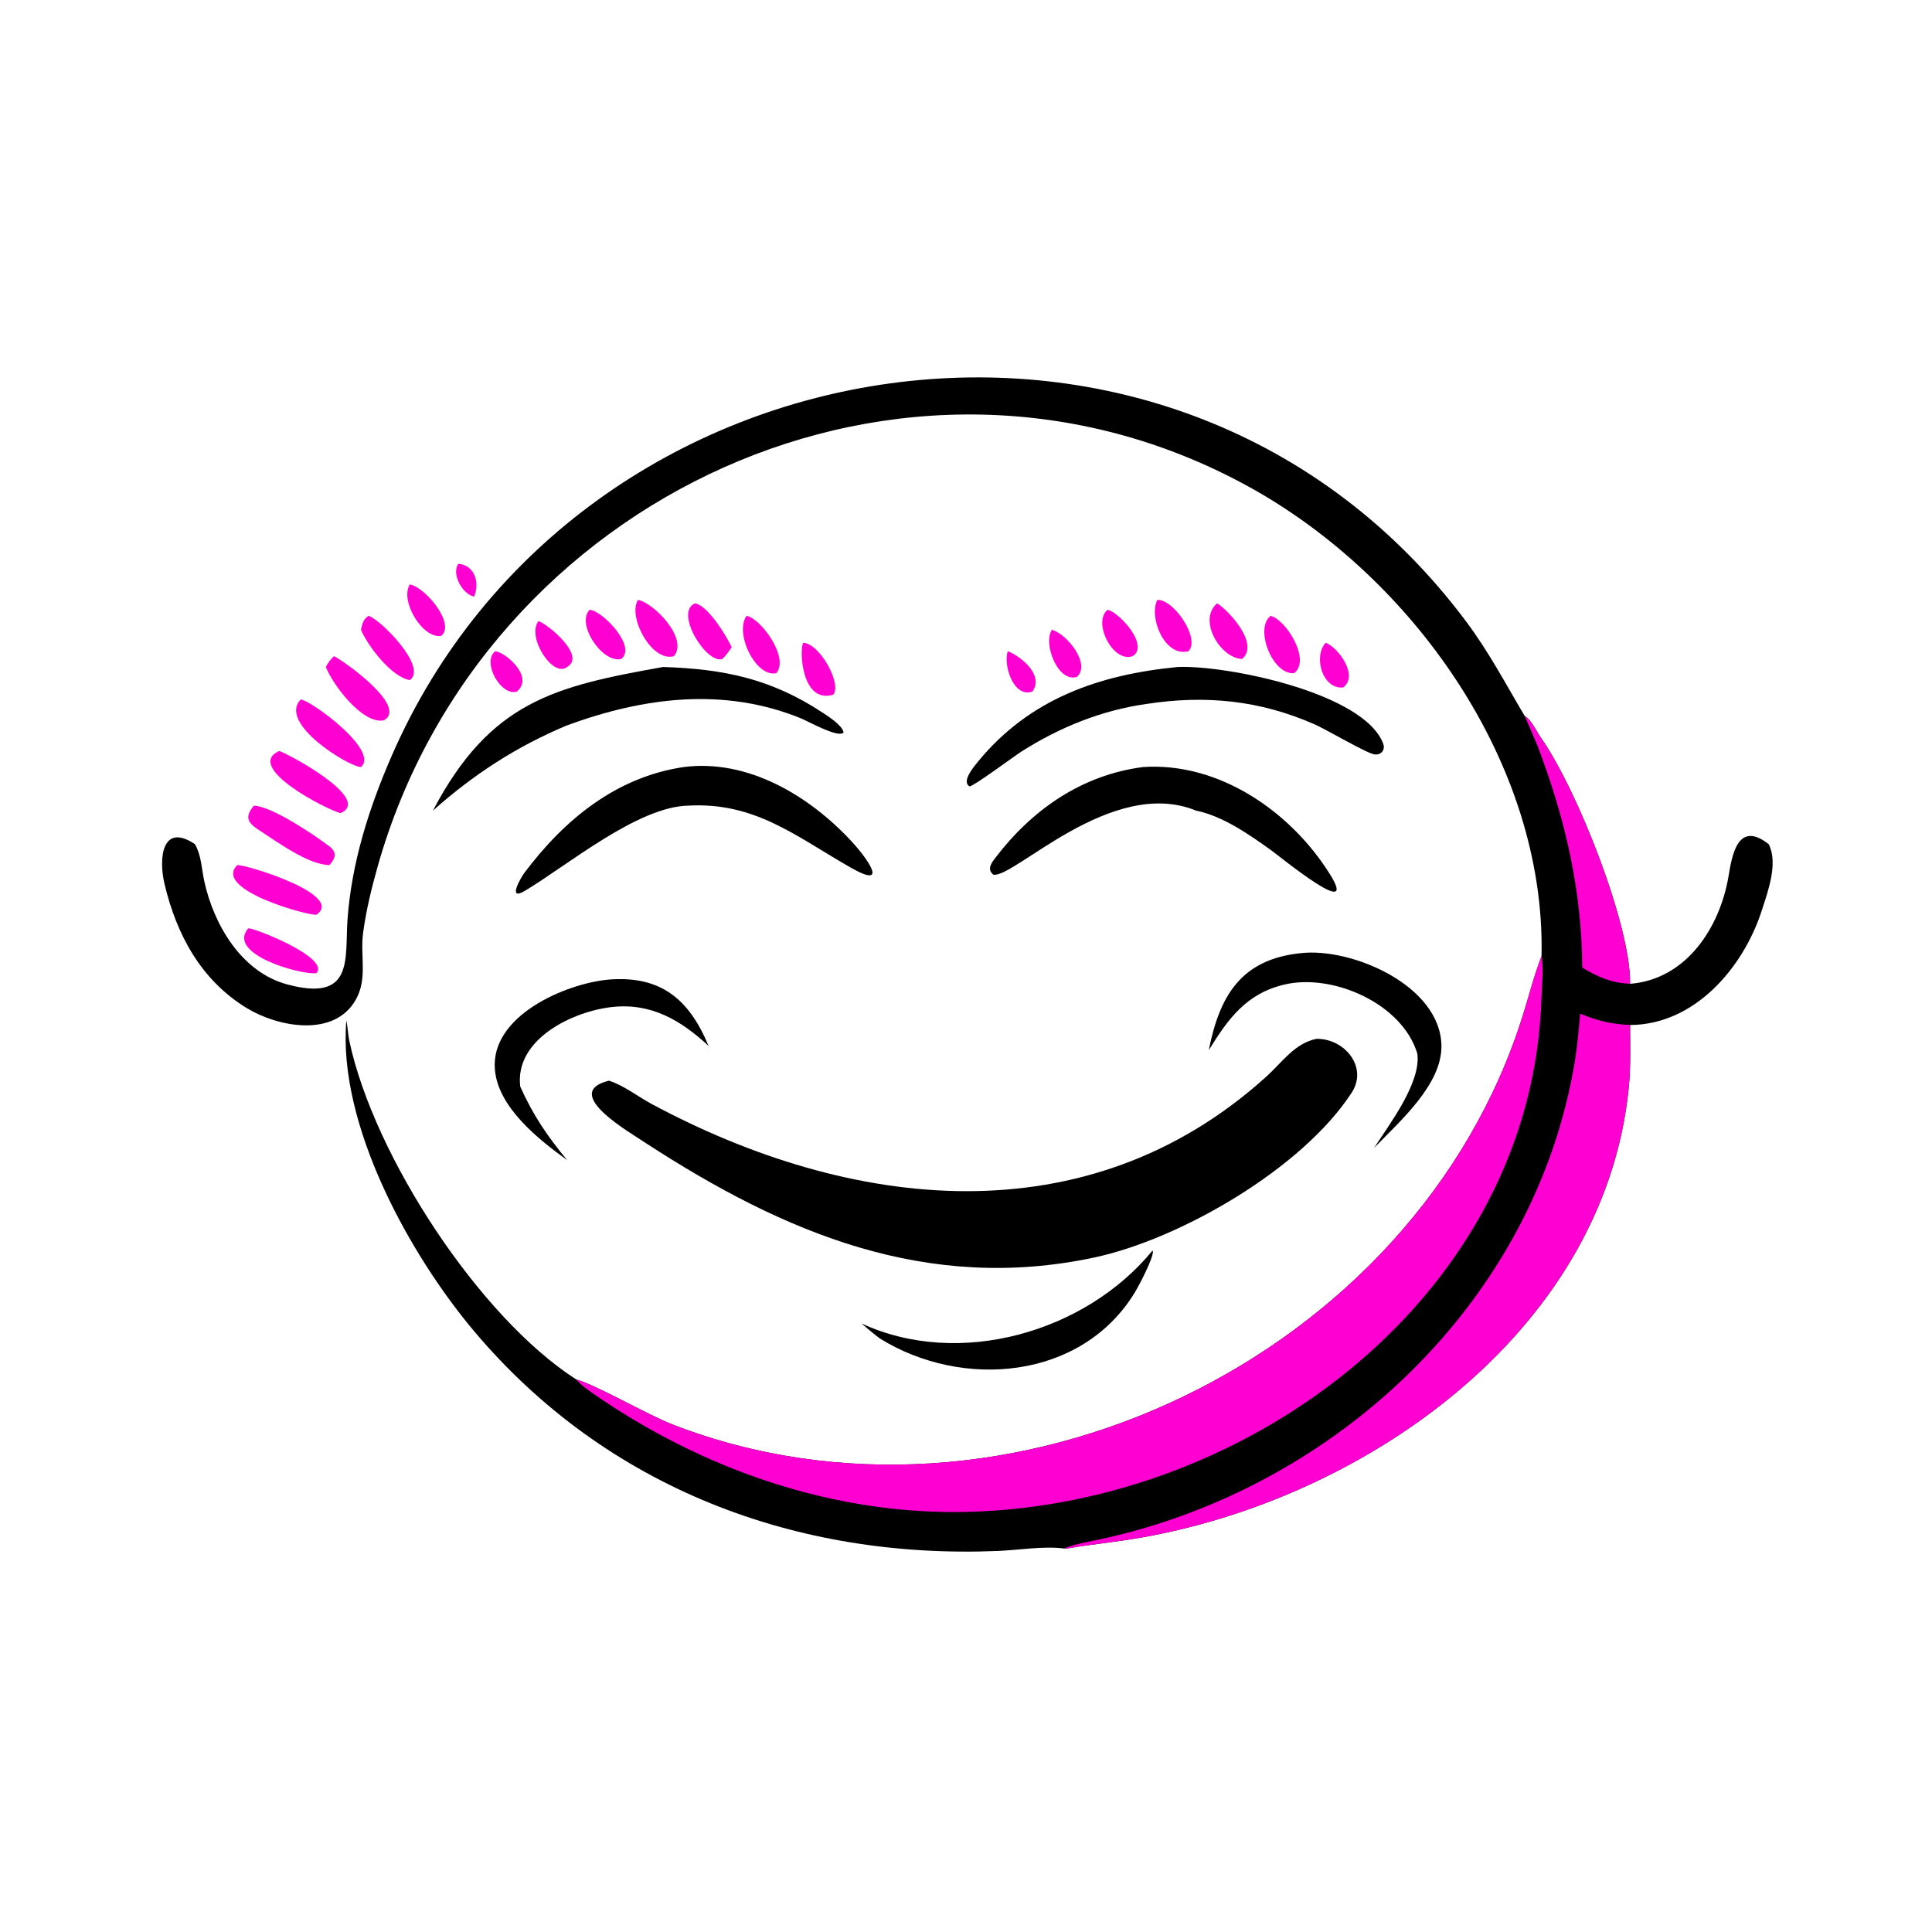 <svg width="1024" height="1024" viewBox="0 0 1024 1024" fill="none" xmlns="http://www.w3.org/2000/svg">
<path d="M242.942 298.826C251.756 299.492 254.404 309.254 251.268 316.222C245.292 315.004 239.08 304.452 242.942 298.826Z" fill="#FF00D3"/>
<path d="M534.168 345.16C541.52 348.102 553.356 357.912 547.218 366.522C537.246 370.15 531.578 352.474 534.168 345.16Z" fill="#FF00D3"/>
<path d="M262.462 345.16C267.876 345.678 283.248 358.668 274.004 366.522C265.616 369.306 255.19 350.98 262.462 345.16Z" fill="#FF00D3"/>
<path d="M702.624 340.682C709.566 343.276 720.232 358.39 711.842 364.398C700.922 365.34 695.936 348.032 702.624 340.682Z" fill="#FF00D3"/>
<path d="M557.506 333.806C565.592 335.998 578.294 352.026 570.804 358.754C560.668 362.028 552.696 341.012 557.506 333.806Z" fill="#FF00D3"/>
<path d="M285.434 329.188C291.232 331.414 310.616 347.764 300.586 353.526C293.042 359.52 278.904 337.498 285.434 329.188Z" fill="#FF00D3"/>
<path d="M587.07 323.218C593.372 324.584 609.388 342.312 600.282 347.792C589.776 351.516 578.9 329.572 587.07 323.218Z" fill="#FF00D3"/>
<path d="M217.204 309.744C225.74 311.434 241.526 330.81 233.866 337.036C224.092 338.698 211.804 318.692 217.204 309.744Z" fill="#FF00D3"/>
<path d="M425.724 340.682C434.286 340.86 446.448 362.54 441.6 368.206C424.724 373.24 423.588 344.122 425.724 340.682Z" fill="#FF00D3"/>
<path d="M312.552 323.218C318.938 323.448 337.804 342.644 329.232 349.29C318.962 351.622 305.19 330.262 312.552 323.218Z" fill="#FF00D3"/>
<path d="M613.41 317.936C622.216 317.58 636.378 338.652 629.906 345.16C617.386 348.51 608.694 327.27 613.41 317.936Z" fill="#FF00D3"/>
<path d="M645.098 319.786C650.614 323.03 667.966 341.194 658.312 349.29C646.708 348.766 634.7 328.618 645.098 319.786Z" fill="#FF00D3"/>
<path d="M395.716 326.408C403.172 327.71 418.474 348.448 411.464 356.8C400.576 359.234 389.118 335.508 395.716 326.408Z" fill="#FF00D3"/>
<path d="M673.476 326.408C681.844 328.552 695 350.156 685.86 356.8C674.438 357.74 664.762 333.124 673.476 326.408Z" fill="#FF00D3"/>
<path d="M368.324 319.786C375.232 320.812 384.982 337.054 387.83 343.008C386.312 345.356 384.864 347.314 382.86 349.29C374.412 352.102 357.29 324.538 368.324 319.786Z" fill="#FF00D3"/>
<path d="M338.168 317.936C346.784 319.716 364.988 338.534 357.19 347.792C345.296 351.146 332.526 326.592 338.168 317.936Z" fill="#FF00D3"/>
<path d="M195.326 326.408C201.394 328.098 226.882 353.556 217.204 360.472C207.306 358.736 195.06 342.442 191.307 333.806C192.119 330.612 192.374 328.33 195.326 326.408Z" fill="#FF00D3"/>
<path d="M131.58 492.024C134.418 491.668 175.153 507.594 167.679 515.796C159.56 516.866 119.763 505.754 131.58 492.024Z" fill="#FF00D3"/>
<path d="M176.976 347.792C181.003 349.432 216.688 374.41 203.45 381.782C191.97 384.054 176.128 362.426 172.708 353.526C173.912 351.102 175.105 349.69 176.976 347.792Z" fill="#FF00D3"/>
<path d="M159.46 370.718C165.326 371.57 201.342 397.954 191.307 406.554C184.947 406.4 146.955 383.312 159.46 370.718Z" fill="#FF00D3"/>
<path d="M147.936 398.05C150.629 398.418 198.093 423.374 180.52 430.96C173.858 429.512 129.048 406.68 147.936 398.05Z" fill="#FF00D3"/>
<path d="M125.777 458.512C130.751 458.262 183.145 474.42 167.679 484.82C164.156 485.574 112.385 471.622 125.777 458.512Z" fill="#FF00D3"/>
<path d="M134.592 427C144.305 427.436 166.903 442.746 174.559 448.574C178.804 451.804 177.789 455.016 174.631 458.512C163.41 458.444 146.458 445.876 137.23 439.938C131.051 435.964 129.622 432.918 134.592 427Z" fill="#FF00D3"/>
<path d="M610.794 662.892L611.054 663.152C611.454 666.658 603.544 681.644 601.48 685.028C573.21 731.368 510.028 736.542 466.372 709.436C463.016 706.91 459.834 704.292 456.708 701.486C508.294 725.38 575.262 706.236 610.794 662.892Z" fill="black"/>
<path d="M322.752 519.182C350.046 517.068 365.154 529.324 375.542 554.324C360.968 540.906 345.352 531.468 324.514 533.726C303.602 535.992 272.672 550.794 275.738 575.904C282.542 591.15 290.188 602.262 300.586 614.868C285.178 603.756 264.152 586.978 262.324 567.13C259.678 538.414 299.792 521.242 322.752 519.182Z" fill="black"/>
<path d="M689.496 505.194C716.22 502.098 763.478 522.218 763.984 554.2C764.31 574.74 742.164 594.112 728.292 608.424C736.33 595.974 753.296 573.846 751.218 558.454C743.25 531.906 706.43 515.788 680.846 521.814C660.592 526.586 651.016 539.878 640.676 556.61C646.376 528.014 657.634 508.402 689.496 505.194Z" fill="black"/>
<path d="M351.422 353.526C383.504 354.52 408.76 359.772 435.884 377.642C438.982 379.682 446.374 384.39 447.126 388.162C444.898 391.602 428.102 382.198 424.634 380.784C383.758 364.116 341.38 369.476 300.586 384.438C273.938 395.542 250.966 410.472 229.452 429.644C259.922 371.64 294.18 363.73 351.422 353.526Z" fill="black"/>
<path d="M605.784 406.554C646.188 403.802 684.358 430.312 705.032 463.584C720.566 488.586 678.468 454.042 673.926 450.79C662.168 442.368 648.192 432.538 633.944 429.644C589.148 411.3 537.452 465.662 526.486 463.584C523.1 460.752 525.236 457.7 527.522 454.706C547.138 429.016 573.332 410.8 605.784 406.554Z" fill="black"/>
<path d="M624.158 353.526C649.574 352.382 723.114 367.074 733.154 394.256C734.354 397.506 731.89 400.39 728.416 399.822C724.044 399.108 703.372 386.844 696.808 383.944C667.694 371.084 638.754 368.306 607.504 373.128C583.8 376.482 561.686 385.474 541.546 398.228C537.528 400.772 516.128 416.73 513.886 416.804C509.424 414.252 516.252 406.248 518.276 403.778C545.71 370.3 582.618 357.564 624.158 353.526Z" fill="black"/>
<path d="M362.36 406.554C396.52 402.15 429.092 421.884 451.496 446.092C458.222 453.36 472.882 472.494 450.386 459.56C421.244 442.802 399.834 425.092 364.876 427C337.936 427.474 300.562 458.846 278.1 472.218C268.762 477.776 275.988 465.224 277.946 462.614C299.222 434.246 326.748 411.808 362.36 406.554Z" fill="black"/>
<path d="M697.734 550.606C712.67 550.37 725.204 565.602 716.442 579.102C690.274 619.426 625.432 656.852 579.866 666.532C491.216 685.368 415.674 653.56 342.414 605.938C335.06 600.836 296.46 579.25 322.752 572.778C330.704 575.294 338.036 581.186 345.398 585.138C450.412 641.51 575.866 656.822 671.192 570.622C679.594 563.024 686.126 553.004 697.734 550.606Z" fill="black"/>
<path d="M103.342 447.438C106.791 453.586 106.804 460.314 108.265 467.022C113.297 490.134 127.972 515.2 152.172 521.744C187.837 531.388 182.723 507.994 184.183 487.456C186.335 457.184 195.656 427.984 207.74 400.312C306.5 174.166 623.736 124.471 776.924 329.202C789.3 345.742 797.722 361.982 808.122 379.49C812.04 381.942 814.306 387.762 817.048 391.488C836.64 419.868 864.48 491.252 863.972 521.446C893.852 519.068 911.656 491.568 916.21 464.108C918.066 452.906 921.24 434.682 937.458 447.438C942.588 457.47 937.026 472.53 933.788 482.558C923.976 512.946 898.2 543.15 863.972 543.262C863.992 554.116 864.368 565.154 863.318 575.964C850.438 708.584 717.574 798.978 594.534 816.59L571.946 819.68C569.234 820.046 566.682 820.87 563.914 820.728C553.204 819.336 539.984 821.574 529.042 822.034C422.238 826.518 321.644 788.878 251.522 705.836C217.384 665.41 178.899 596.21 183.57 540.846C184.352 544.436 184.39 548.174 185.172 551.816C198.328 613.12 254.282 698.308 305.414 731.144C315.514 733.814 342.952 749.77 356.546 755.04C533.682 823.706 750.688 719.364 807.274 537.754C810.488 527.438 813.162 516.826 817.048 506.746C819.298 404.536 748.442 305.302 661.094 257.534C480.358 158.696 255.708 263.026 200.22 459.068C196.937 470.668 194.003 482.668 192.429 494.632C190.834 506.75 194.938 518.696 188.523 529.954C176.985 550.202 147.072 544.274 130.736 534.28C106.543 519.478 93.568 495.42 87.194 468.494C83.955 454.808 85.997 436.252 102.754 447.052L103.342 447.438Z" fill="black"/>
<path d="M808.122 379.49C812.04 381.942 814.306 387.762 817.048 391.488C836.64 419.868 864.48 491.252 863.972 521.446C853.748 520.894 847.364 517.966 838.614 512.88C838.448 471.904 829.5 433.472 814.926 395.354C812.684 390.054 810.468 384.744 808.122 379.49Z" fill="#FF00D3"/>
<path d="M837.53 537.25C846.556 541.06 854.164 542.838 863.972 543.262C863.992 554.116 864.368 565.154 863.318 575.964C850.438 708.584 717.574 798.978 594.534 816.59L571.946 819.68C569.234 820.046 566.682 820.87 563.914 820.728C570.024 818.298 576.154 817.336 582.546 815.974C707.508 789.364 814.158 689.974 834.846 561.572C836.146 553.512 836.774 545.374 837.53 537.25Z" fill="#FF00D3"/>
<path d="M305.414 731.144C315.514 733.814 342.952 749.77 356.546 755.04C533.682 823.706 750.688 719.364 807.274 537.754C810.488 527.438 813.162 516.826 817.048 506.746C818.282 513.526 817.224 521.812 817.016 528.72C812.292 685.272 663.81 797.118 513.87 801.302C442.052 803.306 372.094 778.86 313.536 738.03C310.6 735.982 307.748 733.886 305.414 731.144Z" fill="#FF00D3"/>
</svg>

